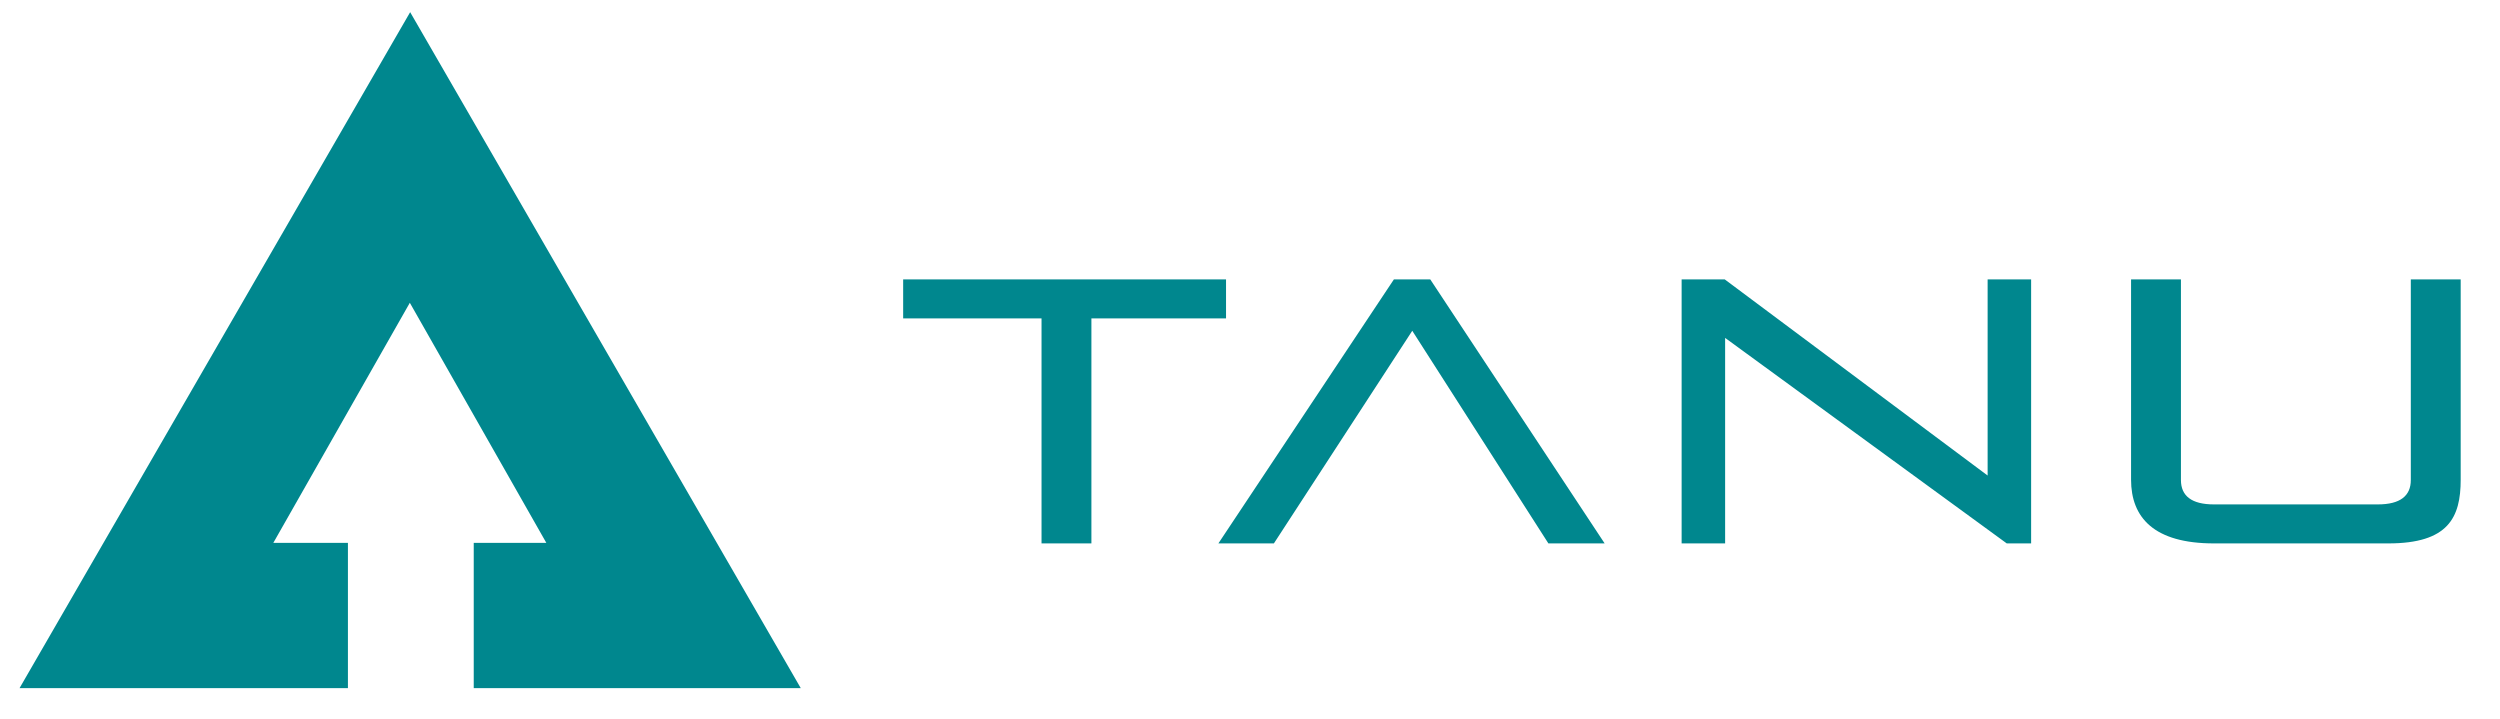 <svg width="160" height="46" viewBox="0 0 160 46" fill="none" xmlns="http://www.w3.org/2000/svg">
<path fill-rule="evenodd" clip-rule="evenodd" d="M26.25 0.778L51.25 44.042H30.319V44.02V34.763V34.742H34.964L26.229 19.378L17.493 34.742H22.267V34.763V44.017V44.02V44.042H1.25L26.25 0.778Z" fill="#00878E"/>
<path d="M69.85 34.778H66.658V20.378H57.802V17.882H78.466V20.378H69.85V34.778ZM102.697 34.778H99.097L90.385 21.17L81.529 34.778H77.977L89.209 17.882H91.537L102.697 34.778ZM129.992 34.778H128.432L110.408 21.626V34.778H107.624V17.882H110.384L127.208 30.434V17.882H129.992V34.778ZM152.852 34.778H141.692C137.852 34.778 136.388 33.122 136.388 30.698V17.882H139.58V30.722C139.58 31.73 140.252 32.282 141.692 32.282H152.18C153.62 32.282 154.292 31.73 154.292 30.722V17.882H157.484V30.698C157.484 33.122 156.692 34.778 152.852 34.778Z" fill="#00878E"/>
</svg>

